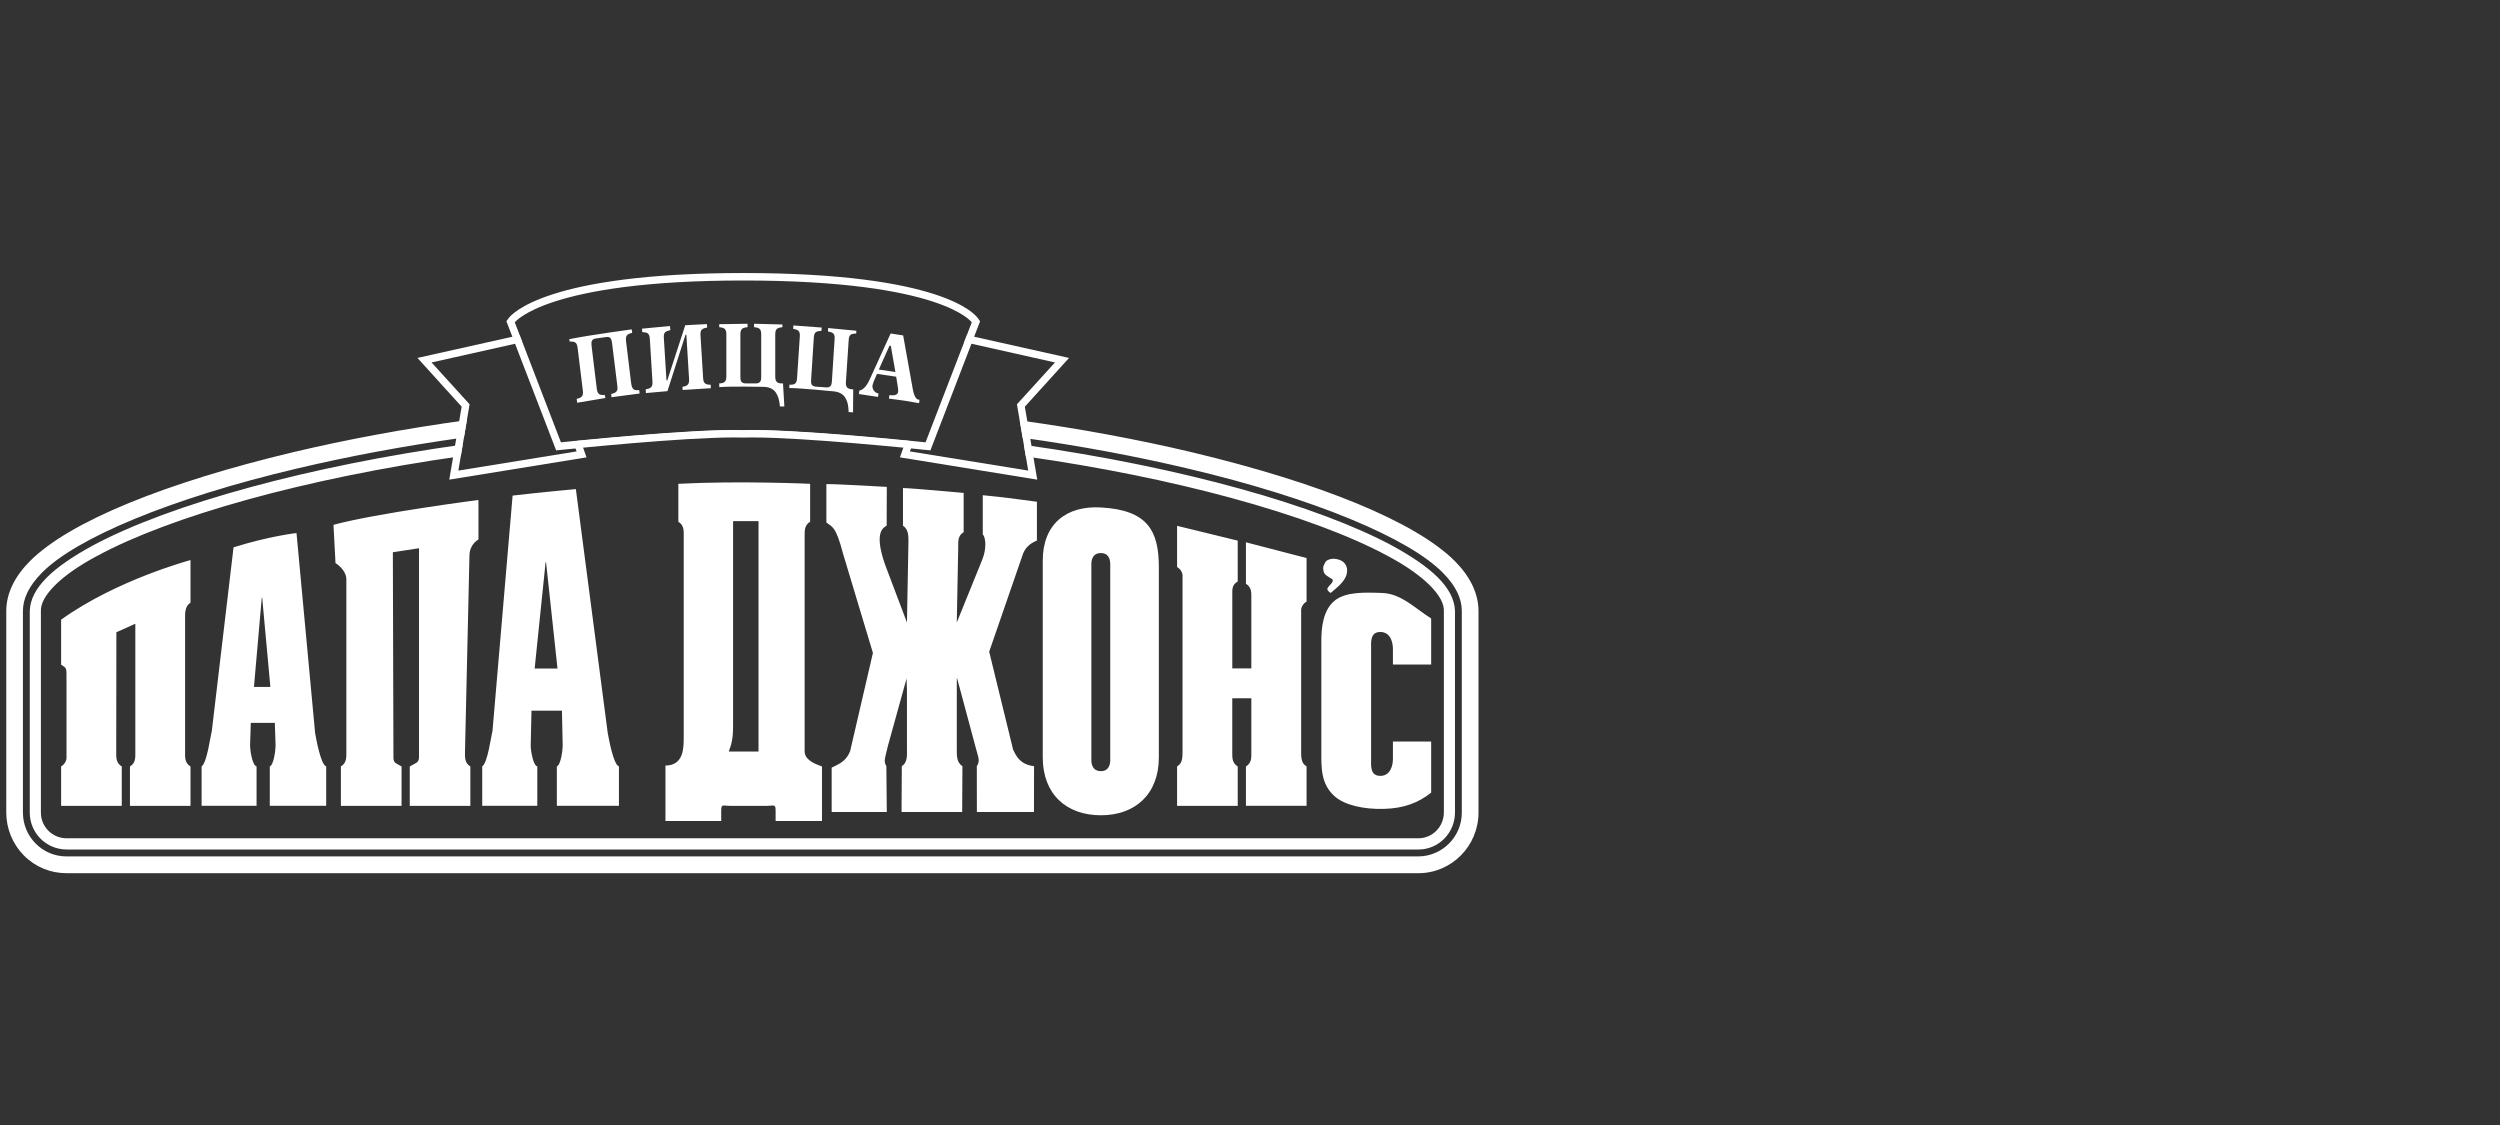 <svg width="120" height="54" viewBox="0 0 120 54" fill="none" xmlns="http://www.w3.org/2000/svg">
<rect x="0" y="0" width="120" height="54" fill="#333333" stroke="none"/>
<path fill-rule="evenodd" clip-rule="evenodd" d="M22.409 20.166L22.268 21.001C19.407 21.4 16.706 21.908 14.253 22.49C8.203 23.915 3.635 25.83 2.002 27.503C1.376 28.138 1.1 28.745 1.1 29.33V39C1.1 39.564 1.317 40.09 1.711 40.49C2.108 40.89 2.627 41.105 3.187 41.108H68.083C68.639 41.103 69.17 40.879 69.56 40.483C69.951 40.088 70.169 39.554 70.167 38.999V29.33C70.167 28.745 69.896 28.138 69.267 27.503C67.633 25.831 63.067 23.915 57.016 22.49C54.588 21.914 51.917 21.41 49.089 21.013L48.947 20.179C51.892 20.584 54.672 21.106 57.198 21.705C63.324 23.168 67.923 25.027 69.832 26.932C70.556 27.662 70.968 28.475 70.968 29.33V39C70.968 40.61 69.674 41.912 68.083 41.914H3.187V41.913C2.417 41.913 1.689 41.61 1.145 41.061C0.603 40.511 0.3 39.77 0.301 38.998V29.33C0.301 28.475 0.712 27.662 1.439 26.932C3.345 25.027 7.942 23.168 14.072 21.705C16.622 21.1 19.432 20.574 22.409 20.166ZM43.842 21.186C42.217 21.024 37.635 20.59 35.673 20.66C33.716 20.59 29.14 21.023 27.512 21.186L27.546 21.283C30.181 21.058 32.899 20.933 35.638 20.934C38.402 20.934 41.146 21.061 43.805 21.29L43.842 21.186ZM49.147 21.352C56.8 22.429 63.276 24.28 66.843 26.201C68.679 27.207 69.808 28.201 69.839 29.331V38.999C69.839 39.982 69.053 40.777 68.083 40.777H3.187V40.776C2.718 40.773 2.27 40.584 1.94 40.251C1.611 39.917 1.427 39.467 1.429 38.998V29.33C1.459 28.2 2.589 27.206 4.426 26.2C6.276 25.203 8.9 24.23 12.068 23.372C15.038 22.566 18.486 21.861 22.21 21.34L22.116 21.898C14.535 22.973 8.133 24.808 4.676 26.677C2.869 27.635 1.931 28.637 1.963 29.33V39C1.961 39.326 2.089 39.64 2.319 39.872C2.548 40.104 2.861 40.235 3.187 40.237H68.083C68.758 40.237 69.304 39.683 69.306 38.999V29.33C69.336 28.637 68.4 27.635 66.595 26.677C64.8 25.708 62.201 24.742 59.061 23.89C56.183 23.109 52.847 22.423 49.242 21.91L49.147 21.352Z" fill="white"/>
<path fill-rule="evenodd" clip-rule="evenodd" d="M43.479 21.153L43.197 21.952V21.953L49.788 23.023L49.192 19.521L51.314 17.181L46.414 16.086L46.285 16.422L50.64 17.398L48.813 19.406L49.355 22.588L43.676 21.668L43.845 21.19C43.736 21.179 43.613 21.166 43.479 21.153ZM24.938 16.086L20.038 17.181L22.159 19.52L21.565 23.023L28.153 21.953L27.871 21.153C27.738 21.166 27.616 21.178 27.508 21.189L27.677 21.668L22.001 22.588L22.54 19.406L20.715 17.398L25.067 16.423L24.938 16.086Z" fill="white"/>
<path fill-rule="evenodd" clip-rule="evenodd" d="M44.358 21.588C44.378 21.59 44.388 21.591 44.388 21.591L44.66 21.618L47.044 15.423L46.936 15.269L46.933 15.266C46.786 15.078 45.244 13.11 35.676 13.105C26.191 13.11 24.562 15.093 24.427 15.256L24.426 15.258L24.306 15.418L26.695 21.618L26.962 21.591C26.962 21.591 26.98 21.589 27.013 21.586C27.582 21.527 32.729 20.998 35.213 20.998C35.299 20.998 35.381 20.999 35.46 21.001C35.531 21.002 35.599 21.003 35.663 21.003L35.675 21.007L35.687 21.003C35.741 21.003 35.798 21.002 35.858 21.001C35.948 20.999 36.043 20.998 36.142 20.998C38.656 20.998 43.918 21.542 44.358 21.588ZM44.427 21.232C44.427 21.232 38.081 20.561 35.675 20.646C35.675 20.646 35.675 20.646 35.675 20.646C33.272 20.561 26.925 21.232 26.925 21.232L24.71 15.474C24.71 15.474 26.201 13.464 35.675 13.464C45.262 13.464 46.645 15.474 46.645 15.474L44.427 21.232Z" fill="white"/>
<path fill-rule="evenodd" clip-rule="evenodd" d="M6.238 38.68V36.79C6.525 36.618 6.496 36.343 6.496 36.07V29.94L5.586 30.347L5.579 36.071C5.579 36.343 5.557 36.618 5.844 36.79V38.682H2.934V36.79C3.218 36.618 3.192 36.343 3.192 36.364V32.629C3.192 32.059 3.218 32.082 2.934 31.907V29.744C5.596 27.831 9.144 26.884 9.144 26.884V28.932C8.858 29.102 8.884 29.473 8.884 29.747V36.071C8.884 36.343 8.858 36.618 9.144 36.79V38.682H6.238V38.68ZM19.668 38.68V36.79C19.955 36.618 20.112 36.618 20.112 36.343V26.315L18.857 26.508L18.885 36.356C18.885 36.629 18.985 36.617 19.275 36.789V38.681H16.363V36.789C16.648 36.617 16.625 36.342 16.625 36.069V27.792C16.625 27.517 16.388 27.202 16.104 27.029L16.007 25.191C18.082 24.631 22.966 23.998 22.966 23.998V25.892C22.836 25.971 22.728 26.082 22.652 26.214C22.577 26.346 22.536 26.496 22.534 26.648L22.32 36.07C22.32 36.342 22.29 36.617 22.577 36.789V38.681H19.668V38.68ZM12.585 28.684H12.565L12.19 32.974H12.978L12.585 28.684V28.684ZM9.677 38.68V36.787C9.934 36.617 10.096 35.356 10.169 35.073L11.21 26.272C12.933 25.73 14.232 25.586 14.232 25.586L15.125 35.183C15.167 35.415 15.392 36.71 15.657 36.787V38.68H12.95V36.787C13.141 36.721 13.228 35.992 13.228 35.797L13.193 34.699H12.038L12.003 35.796C12.003 36.001 12.108 36.738 12.315 36.787V38.68H9.677ZM26.21 26.983H26.189L25.663 32.091H26.76L26.21 26.983ZM23.147 38.68V36.787C23.407 36.617 23.569 35.356 23.641 35.073L24.605 23.789C25.772 23.649 27.641 23.476 27.641 23.476L29.171 35.184C29.216 35.416 29.441 36.71 29.709 36.787V38.68H26.729V36.787C26.921 36.721 27.009 35.992 27.009 35.797L26.973 34.111H25.511L25.474 35.796C25.474 36.003 25.583 36.738 25.79 36.787V38.68H23.147V38.68ZM36.409 25.015H35.188V34.819C35.188 35.472 35.118 35.694 34.981 36.072H36.409V25.015ZM32.819 35.374V25.763C32.819 25.491 32.845 25.214 32.561 25.043V23.223C35.528 23.069 38.886 23.223 38.886 23.223V25.043C38.6 25.214 38.623 25.491 38.623 25.766V36.07C38.623 36.428 38.997 36.633 39.455 36.788V39.408H37.229V38.909C37.229 38.573 37.146 38.681 36.809 38.681H35.039C34.699 38.681 34.618 38.573 34.618 38.909V39.409H31.942V36.747C32.828 36.739 32.818 35.889 32.818 35.374H32.819ZM46.255 25.546C45.965 25.718 45.995 25.99 45.995 26.264L45.925 29.882L47.141 26.882C47.371 26.33 47.314 25.787 47.173 25.65V23.77C47.974 23.835 49.772 24.085 49.772 24.085V25.946C49.419 26.096 49.181 26.295 49.058 26.716L47.481 31.282L48.631 35.988C48.753 36.232 48.941 36.706 49.634 36.774L49.63 38.975H46.89L46.887 36.774C47.062 36.498 46.959 36.387 46.821 35.836L45.944 32.569H45.926V35.969C45.926 36.243 45.91 36.602 46.196 36.774L46.184 38.975H43.274L43.287 36.774C43.574 36.602 43.534 36.214 43.534 35.939V33.136L43.515 32.569L42.623 35.789C42.484 36.392 42.397 36.533 42.545 36.774L42.566 38.975H39.92V36.847C40.251 36.683 40.612 36.552 40.806 36.057L41.9 31.34L40.472 26.596C40.112 25.208 39.929 25.299 39.666 25.078V23.237C40.213 23.232 42.566 23.371 42.566 23.371L42.56 25.226C42.459 25.322 41.909 25.443 42.476 27.082L43.534 29.882L43.604 26.065C43.604 25.787 43.629 25.409 43.343 25.238V23.426C43.777 23.432 46.255 23.66 46.255 23.66V25.546V25.546ZM52.842 37.016C53.318 37.016 53.292 36.508 53.292 36.459V27.1C53.292 27.05 53.318 26.547 52.842 26.547C52.358 26.547 52.385 27.049 52.385 27.1V36.458C52.385 36.507 52.358 37.015 52.842 37.015V37.016ZM52.842 39.133C51.188 39.133 50.052 38.123 50.052 36.35V26.914C50.052 25.141 51.194 24.264 52.842 24.358C55.069 24.48 55.625 25.456 55.625 27.229V36.349C55.625 38.123 54.489 39.133 52.842 39.133V39.133ZM59.805 38.68V36.79C60.092 36.618 60.064 36.343 60.064 36.07V33.516H59.149V36.071C59.149 36.343 59.126 36.618 59.411 36.79V38.682H56.5V36.79C56.79 36.618 56.762 36.343 56.762 35.775V27.642C56.762 27.662 56.79 27.389 56.5 27.216V25.24L59.41 25.95V27.91C59.126 28.081 59.15 28.286 59.15 28.562V32.084H60.064V28.742C60.064 28.47 60.092 28.194 59.805 28.022V26.03L62.715 26.786V28.875C62.427 29.045 62.455 29.319 62.455 29.3V35.773C62.455 36.341 62.427 36.616 62.715 36.788V38.68H59.805V38.68ZM66.253 30.335C65.752 30.335 65.813 30.849 65.813 31.148V36.426C65.813 36.726 65.752 37.242 66.253 37.242C66.752 37.242 66.86 36.726 66.86 36.426V35.593H68.696V38.047C68.076 38.536 67.391 38.801 66.421 38.827C65.461 38.852 64.535 38.647 64.061 38.22C63.397 37.628 63.424 36.855 63.424 36.05V30.76C63.424 30.1 63.514 29.27 64.074 28.823C64.595 28.412 65.448 28.428 66.352 28.463C67.264 28.498 67.921 29.199 68.696 29.687V31.896H66.86V31.148C66.86 30.848 66.752 30.335 66.253 30.335V30.335ZM64.46 26.96C64.634 27.096 64.693 27.303 64.646 27.525C64.576 27.91 64.175 28.2 63.87 28.463C63.784 28.405 63.639 28.295 63.756 28.186C63.826 28.061 64 27.977 63.97 27.816C63.798 27.689 63.524 27.606 63.524 27.359C63.482 27.18 63.581 27.069 63.639 26.946C63.856 26.751 64.244 26.806 64.459 26.96H64.46ZM30.346 15.975C30.108 16.035 30.016 16.097 30.05 16.375L30.291 18.361C30.332 18.685 30.413 18.757 30.681 18.724L30.701 18.889L29.351 19.067L29.337 18.909C29.671 18.854 29.65 18.662 29.632 18.519L29.377 16.454C29.352 16.249 29.287 16.15 29.093 16.179L28.602 16.246C28.406 16.276 28.371 16.388 28.394 16.589L28.645 18.655C28.679 18.922 28.783 18.983 29.025 18.954L29.06 19.104L27.704 19.332L27.68 19.143C28.02 19.088 27.99 18.888 27.976 18.75L27.726 16.698C27.691 16.42 27.588 16.39 27.342 16.392L27.327 16.28C28.335 16.076 30.322 15.81 30.322 15.81L30.346 15.975V15.975ZM33.931 15.556L33.944 15.723C33.703 15.766 33.607 15.82 33.624 16.099L33.749 18.14C33.766 18.419 33.866 18.46 34.112 18.469L34.122 18.634L32.766 18.719L32.759 18.564C33.043 18.534 33.089 18.396 33.075 18.19L32.945 16.066L32.904 16.07L32.037 18.775L31.003 18.867L30.995 18.685C31.238 18.643 31.335 18.589 31.318 18.311L31.192 16.269C31.172 15.99 31.074 15.953 30.829 15.941L30.818 15.776L32.158 15.648L32.178 15.846C31.93 15.905 31.848 15.948 31.864 16.22L31.991 18.261L32.031 18.255L32.892 15.611L33.931 15.556V15.556ZM37.556 15.706C37.311 15.732 37.212 15.778 37.212 16.051V18.081C37.212 18.354 37.338 18.414 37.584 18.404L37.649 19.511H37.437C37.413 19.256 37.372 19.028 37.225 18.824C37.132 18.698 36.965 18.568 36.623 18.568C36.623 18.568 35.043 18.535 34.526 18.583L34.523 18.403C34.766 18.399 34.865 18.326 34.865 18.062V16.05C34.865 15.777 34.765 15.73 34.523 15.705V15.561L35.883 15.541V15.705C35.638 15.731 35.539 15.777 35.539 16.05V18.1C35.539 18.253 35.561 18.403 35.79 18.403H36.288C36.513 18.403 36.538 18.253 36.538 18.101V16.05C36.538 15.777 36.438 15.73 36.195 15.705V15.541L37.555 15.575V15.705L37.556 15.706ZM41.097 16.007C40.851 16.017 40.752 16.057 40.737 16.325L40.603 18.345C40.585 18.613 40.708 18.682 40.954 18.689L40.946 19.794L40.734 19.779C40.726 19.526 40.702 19.3 40.568 19.082C40.484 18.952 40.323 18.807 39.983 18.782C39.983 18.782 38.389 18.624 37.885 18.625L37.895 18.465C38.141 18.478 38.244 18.414 38.259 18.15L38.391 16.15C38.409 15.882 38.314 15.83 38.073 15.782L38.083 15.622L39.441 15.722L39.427 15.884C39.184 15.892 39.081 15.93 39.063 16.204L38.933 18.241C38.923 18.391 38.933 18.54 39.161 18.559L39.66 18.595C39.886 18.61 39.917 18.465 39.93 18.316L40.061 16.276C40.078 16.004 39.983 15.956 39.741 15.908L39.751 15.746L41.106 15.876L41.097 16.007V16.007ZM42.979 17.856L42.76 16.6L42.698 16.589L42.184 17.738L42.979 17.856ZM44.115 19.352C43.635 19.263 43.153 19.189 42.668 19.132L42.692 18.967C42.865 18.982 43.086 18.997 43.112 18.804L43.107 18.645L43.017 18.082L42.097 17.946L41.938 18.311L41.88 18.491C41.867 18.581 41.89 18.673 41.944 18.747C41.997 18.821 42.077 18.872 42.167 18.888L42.147 19.053L41.226 18.913L41.249 18.75C41.515 18.69 41.667 18.382 41.751 18.203L42.751 16.007L43.352 16.101L43.788 18.538C43.833 18.8 43.902 19.208 44.137 19.186L44.115 19.352V19.352Z" fill="white"/>
</svg>
